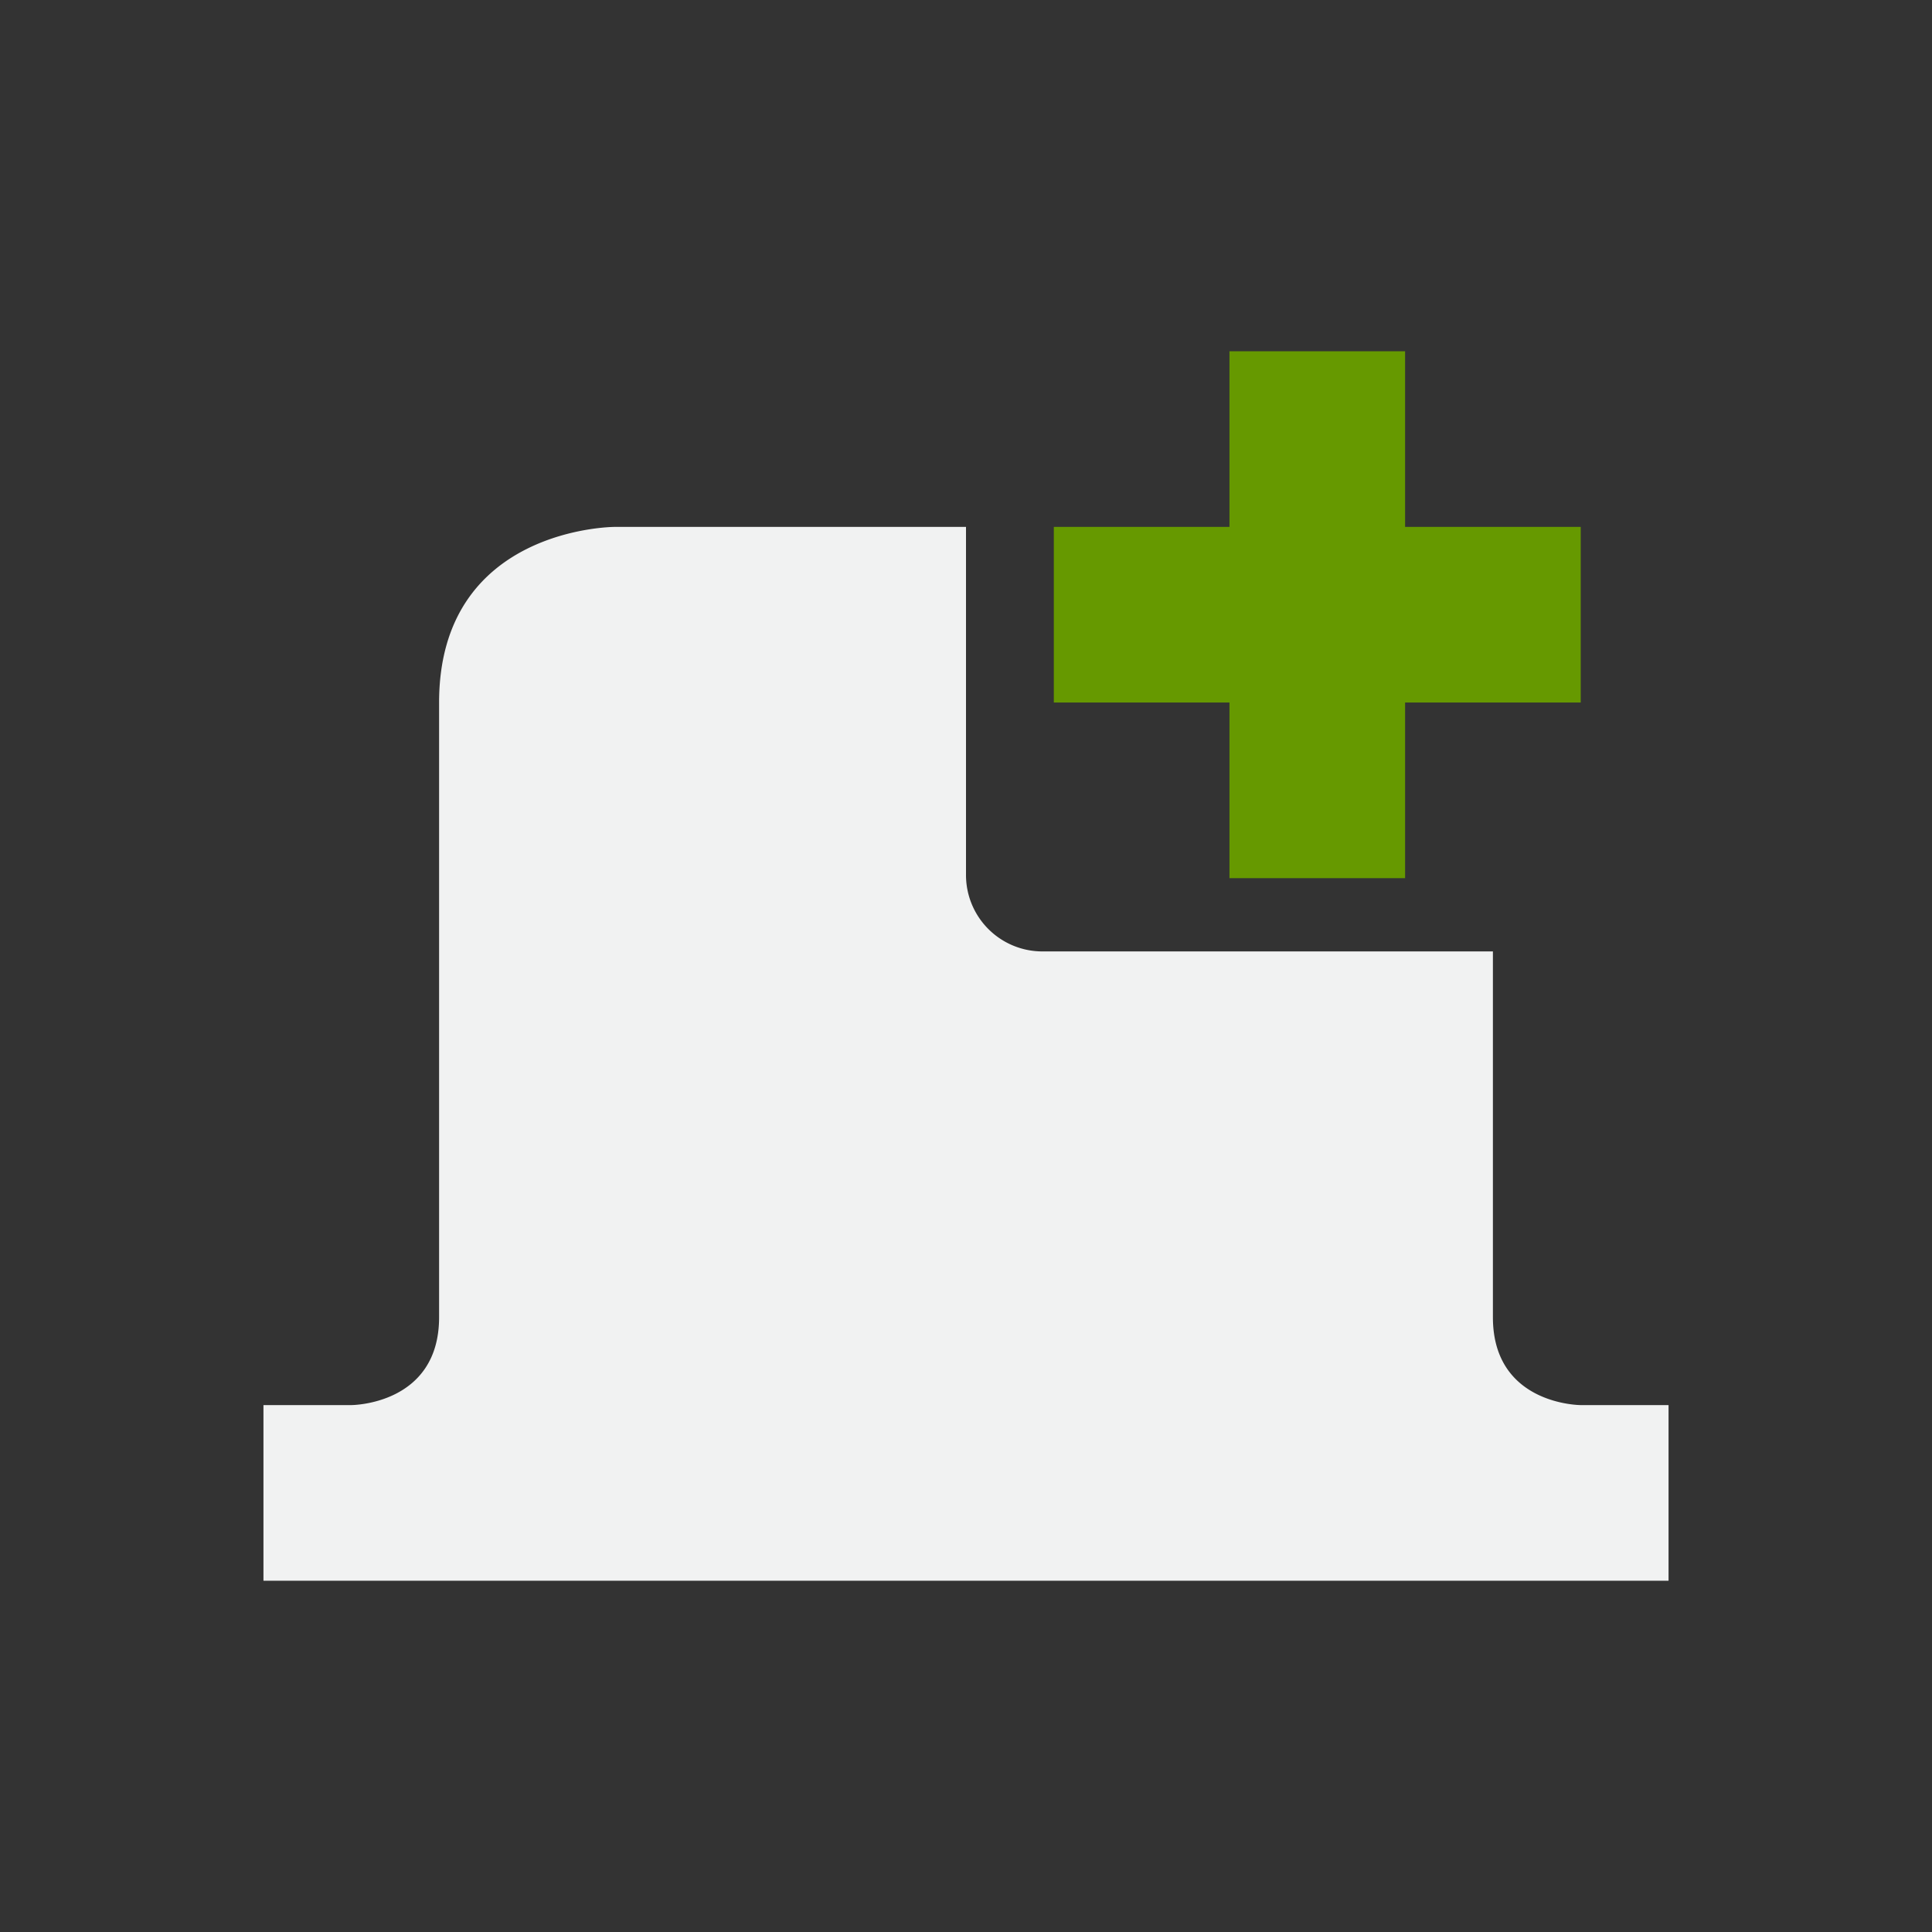 <svg xmlns="http://www.w3.org/2000/svg" viewBox="-3 -3 22 22">
    <rect x="-3" y="-3" width="22" height="22" fill="#333333" stroke="none"/>
    <path d="M4 3S2 3 2 5v7c0 1-1 1-1 1H0v2h16v-2h-1s-1 0-1-1V7.834H8.87A.87.87 0 0 1 8 6.957V3z" fill="#f1f2f2"/>
    <path d="M11 1v2H9v2h2v2h2V5h2V3h-2V1z" fill="#690"/>
</svg>
